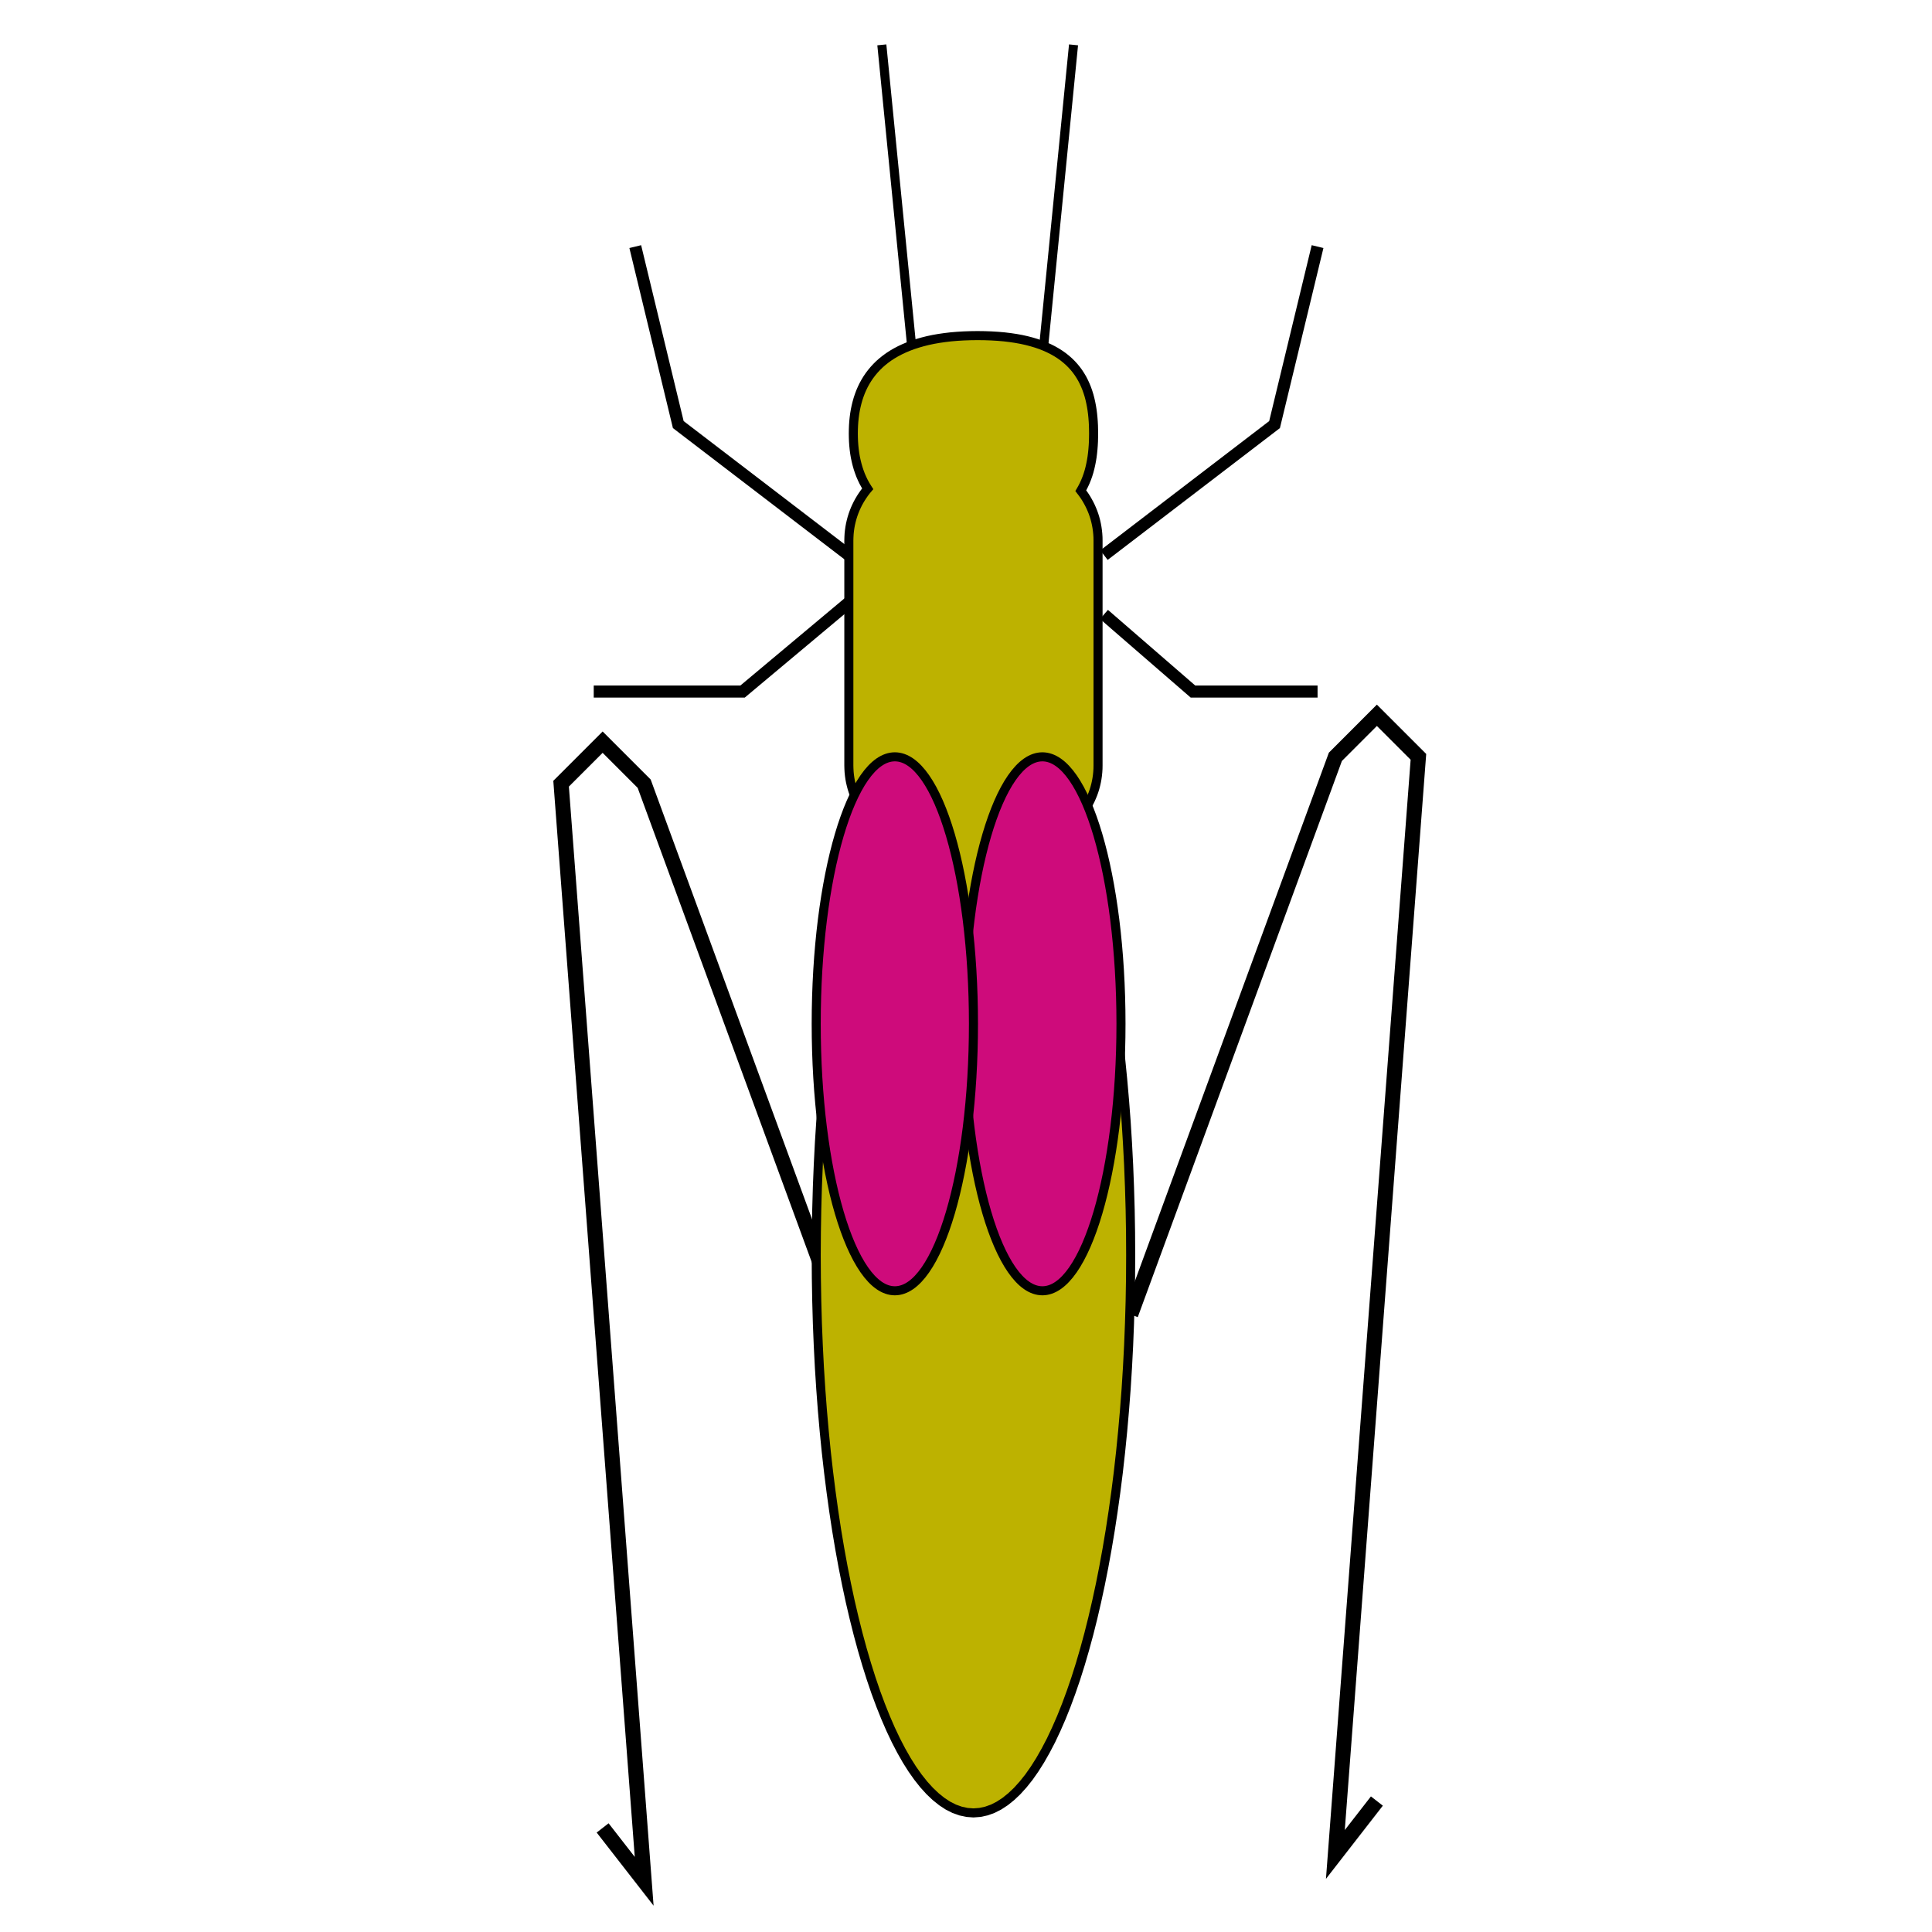 <?xml version="1.0" encoding="UTF-8" standalone="no"?>
<!DOCTYPE svg PUBLIC "-//W3C//DTD SVG 1.1//EN" "http://www.w3.org/Graphics/SVG/1.1/DTD/svg11.dtd">
<svg version="1.1" xmlns="http://www.w3.org/2000/svg" xmlns:xlink="http://www.w3.org/1999/xlink" preserveAspectRatio="xMidYMid meet" viewBox="0 0 640 640" width="640" height="640"><defs><path d="M456.11 596.62L442.36 614.31L469.87 250.71L456.11 236.95L442.36 250.71L374.55 435.46" id="a3CyaOXpah"></path><path d="M355.62 14.86L345.3 119.03" id="a1TVbc9CWn"></path><path d="M199.63 605.52L213.39 623.2L185.87 259.61L199.63 245.85L213.39 259.61L281.19 444.35" id="a1Eiqc6ZqS"></path><path d="M292.12 14.86L302.43 119.03" id="b1jGKs0EJ4"></path><path d="M328.43 111.28L330.58 111.41L332.65 111.59L334.63 111.83L336.52 112.11L338.33 112.44L340.05 112.82L341.7 113.25L343.27 113.72L344.76 114.23L346.17 114.79L347.51 115.39L348.78 116.03L349.98 116.71L351.11 117.43L352.17 118.18L353.17 118.98L354.11 119.81L354.98 120.67L355.8 121.57L356.56 122.5L357.26 123.46L357.9 124.45L358.5 125.47L359.04 126.52L359.53 127.6L359.98 128.7L360.38 129.83L360.74 130.98L361.05 132.15L361.32 133.35L361.56 134.57L361.76 135.81L361.92 137.06L362.05 138.34L362.15 139.63L362.22 140.94L362.25 142.26L362.27 143.6L362.25 144.93L362.22 146.25L362.15 147.56L362.05 148.85L361.92 150.13L361.76 151.39L361.56 152.62L361.32 153.84L361.05 155.04L360.74 156.21L360.38 157.37L359.98 158.49L359.53 159.6L359.04 160.67L358.5 161.72L358.02 162.55L358.61 163.33L359.2 164.16L359.76 165.02L360.28 165.91L360.77 166.81L361.23 167.73L361.65 168.68L362.04 169.64L362.39 170.62L362.7 171.62L362.97 172.64L363.2 173.67L363.39 174.72L363.54 175.78L363.65 176.85L363.72 177.93L363.74 179.03L363.74 253.6L363.72 254.7L363.65 255.78L363.54 256.86L363.39 257.92L363.2 258.96L362.97 259.99L362.7 261.01L362.39 262.01L362.04 262.99L361.65 263.95L361.23 264.9L360.77 265.82L360.28 266.73L359.76 267.61L359.2 268.47L358.61 269.31L357.99 270.12L357.34 270.91L356.66 271.67L355.95 272.4L355.45 272.89L356.36 275.55L357.85 280.27L359.29 285.19L360.68 290.3L362.01 295.6L363.28 301.07L364.5 306.72L365.65 312.54L366.74 318.52L367.77 324.65L368.73 330.93L369.63 337.36L370.46 343.92L371.21 350.61L371.89 357.43L372.5 364.37L373.04 371.43L373.49 378.59L373.87 385.85L374.16 393.21L374.38 400.66L374.51 408.19L374.55 415.8L374.51 423.41L374.38 430.94L374.16 438.39L373.87 445.75L373.49 453.02L373.04 460.18L372.5 467.23L371.89 474.17L371.21 480.99L370.46 487.68L369.63 494.25L368.73 500.67L367.77 506.96L366.74 513.09L365.65 519.07L364.5 524.88L363.28 530.53L362.01 536L360.68 541.3L359.29 546.41L357.85 551.33L356.36 556.05L354.81 560.57L353.22 564.88L351.58 568.98L349.89 572.85L348.17 576.5L346.39 579.91L344.58 583.09L342.73 586.02L340.85 588.7L338.92 591.12L336.97 593.28L334.98 595.17L332.96 596.79L330.91 598.13L328.84 599.18L326.74 599.93L324.61 600.39L322.47 600.55L320.32 600.39L318.2 599.93L316.1 599.18L314.02 598.13L311.98 596.79L309.96 595.17L307.97 593.28L306.01 591.12L304.09 588.7L302.2 586.02L300.35 583.09L298.54 579.91L296.77 576.5L295.04 572.85L293.36 568.98L291.72 564.88L290.12 560.57L288.58 556.05L287.09 551.33L285.65 546.41L284.26 541.3L282.93 536L281.65 530.53L280.44 524.88L279.28 519.07L278.19 513.09L277.16 506.96L276.2 500.67L275.31 494.25L274.48 487.68L273.72 480.99L273.04 474.17L272.43 467.23L271.9 460.18L271.44 453.02L271.07 445.75L270.77 438.39L270.56 430.94L270.43 423.41L270.38 415.8L270.43 408.19L270.56 400.66L270.77 393.21L271.07 385.85L271.44 378.59L271.9 371.43L272.43 364.37L273.04 357.43L273.72 350.61L274.48 343.92L275.31 337.36L276.2 330.93L277.16 324.65L278.19 318.52L279.28 312.54L280.44 306.72L281.65 301.07L282.93 295.6L284.26 290.3L285.65 285.19L287.09 280.27L288.58 275.55L289.49 272.89L288.98 272.4L288.27 271.67L287.59 270.91L286.94 270.12L286.32 269.31L285.74 268.47L285.18 267.61L284.65 266.73L284.16 265.82L283.71 264.9L283.28 263.95L282.9 262.99L282.55 262.01L282.24 261.01L281.97 259.99L281.73 258.96L281.54 257.92L281.39 256.86L281.28 255.78L281.22 254.7L281.19 253.6L281.19 179.03L281.22 177.93L281.28 176.85L281.39 175.78L281.54 174.72L281.73 173.67L281.97 172.64L282.24 171.62L282.55 170.62L282.9 169.64L283.28 168.68L283.71 167.73L284.16 166.81L284.65 165.91L285.18 165.02L285.74 164.16L286.32 163.33L286.94 162.51L287.44 161.92L287.31 161.72L286.67 160.67L286.08 159.6L285.55 158.49L285.06 157.37L284.63 156.21L284.24 155.04L283.9 153.84L283.6 152.62L283.34 151.39L283.13 150.13L282.96 148.85L282.83 147.56L282.74 146.25L282.69 144.93L282.67 143.6L282.69 142.26L282.74 140.94L282.83 139.63L282.96 138.34L283.13 137.06L283.34 135.81L283.6 134.57L283.9 133.35L284.24 132.15L284.63 130.98L285.06 129.83L285.55 128.7L286.08 127.6L286.67 126.52L287.31 125.47L288 124.45L288.75 123.46L289.55 122.5L290.41 121.57L291.32 120.67L292.3 119.81L293.34 118.98L294.44 118.18L295.6 117.43L296.83 116.71L298.13 116.03L299.49 115.39L300.92 114.79L302.42 114.23L303.99 113.72L305.63 113.25L307.34 112.82L309.13 112.44L311 112.11L312.94 111.83L314.96 111.59L317.06 111.41L319.24 111.28L321.5 111.2L323.84 111.17L326.18 111.2L328.43 111.28Z" id="hiAnzU8bc"></path><path d="M371.34 339.15C371.34 387.96 359.67 427.59 345.3 427.59C330.93 427.59 319.26 387.96 319.26 339.15C319.26 290.34 330.93 250.71 345.3 250.71C359.67 250.71 371.34 290.34 371.34 339.15Z" id="c1ed4u4h1D"></path><path d="M322.47 339.15C322.47 387.96 310.8 427.59 296.43 427.59C282.05 427.59 270.38 387.96 270.38 339.15C270.38 290.34 282.05 250.71 296.43 250.71C310.8 250.71 322.47 290.34 322.47 339.15Z" id="alZdUSSSL"></path><path d="M436.46 81.69L422.21 140.65L365.71 183.89" id="abFtP8SQD"></path><path d="M210.44 81.69L224.69 140.65L281.19 183.89" id="fYZSM1grA"></path><path d="M436.46 229.09L395.19 229.09L365.71 203.54" id="c719XlkfK"></path><path d="M196.68 229.09L245.98 229.09L281.19 199.61" id="e7dsG0d0W5"></path></defs><g><g><g><g><use xlink:href="#a3CyaOXpah" opacity="1" fill-opacity="0" stroke="#000000" stroke-width="5" stroke-opacity="1"></use></g></g><g><g><use xlink:href="#a1TVbc9CWn" opacity="1" fill-opacity="0" stroke="#000000" stroke-width="3" stroke-opacity="1"></use></g></g><g><g><use xlink:href="#a1Eiqc6ZqS" opacity="1" fill-opacity="0" stroke="#000000" stroke-width="5" stroke-opacity="1"></use></g></g><g><g><use xlink:href="#b1jGKs0EJ4" opacity="1" fill-opacity="0" stroke="#000000" stroke-width="3" stroke-opacity="1"></use></g></g><g><use xlink:href="#hiAnzU8bc" opacity="1" fill="#bdb200" fill-opacity="1"></use><g><use xlink:href="#hiAnzU8bc" opacity="1" fill-opacity="0" stroke="#000000" stroke-width="3" stroke-opacity="1"></use></g></g><g><use xlink:href="#c1ed4u4h1D" opacity="1" fill="#ce0b7b" fill-opacity="1"></use><g><use xlink:href="#c1ed4u4h1D" opacity="1" fill-opacity="0" stroke="#000000" stroke-width="3" stroke-opacity="1"></use></g></g><g><use xlink:href="#alZdUSSSL" opacity="1" fill="#ce0b7b" fill-opacity="1"></use><g><use xlink:href="#alZdUSSSL" opacity="1" fill-opacity="0" stroke="#000000" stroke-width="3" stroke-opacity="1"></use></g></g><g><g><use xlink:href="#abFtP8SQD" opacity="1" fill-opacity="0" stroke="#000000" stroke-width="4" stroke-opacity="1"></use></g></g><g><g><use xlink:href="#fYZSM1grA" opacity="1" fill-opacity="0" stroke="#000000" stroke-width="4" stroke-opacity="1"></use></g></g><g><g><use xlink:href="#c719XlkfK" opacity="1" fill-opacity="0" stroke="#000000" stroke-width="4" stroke-opacity="1"></use></g></g><g><g><use xlink:href="#e7dsG0d0W5" opacity="1" fill-opacity="0" stroke="#000000" stroke-width="4" stroke-opacity="1"></use></g></g></g></g></svg>